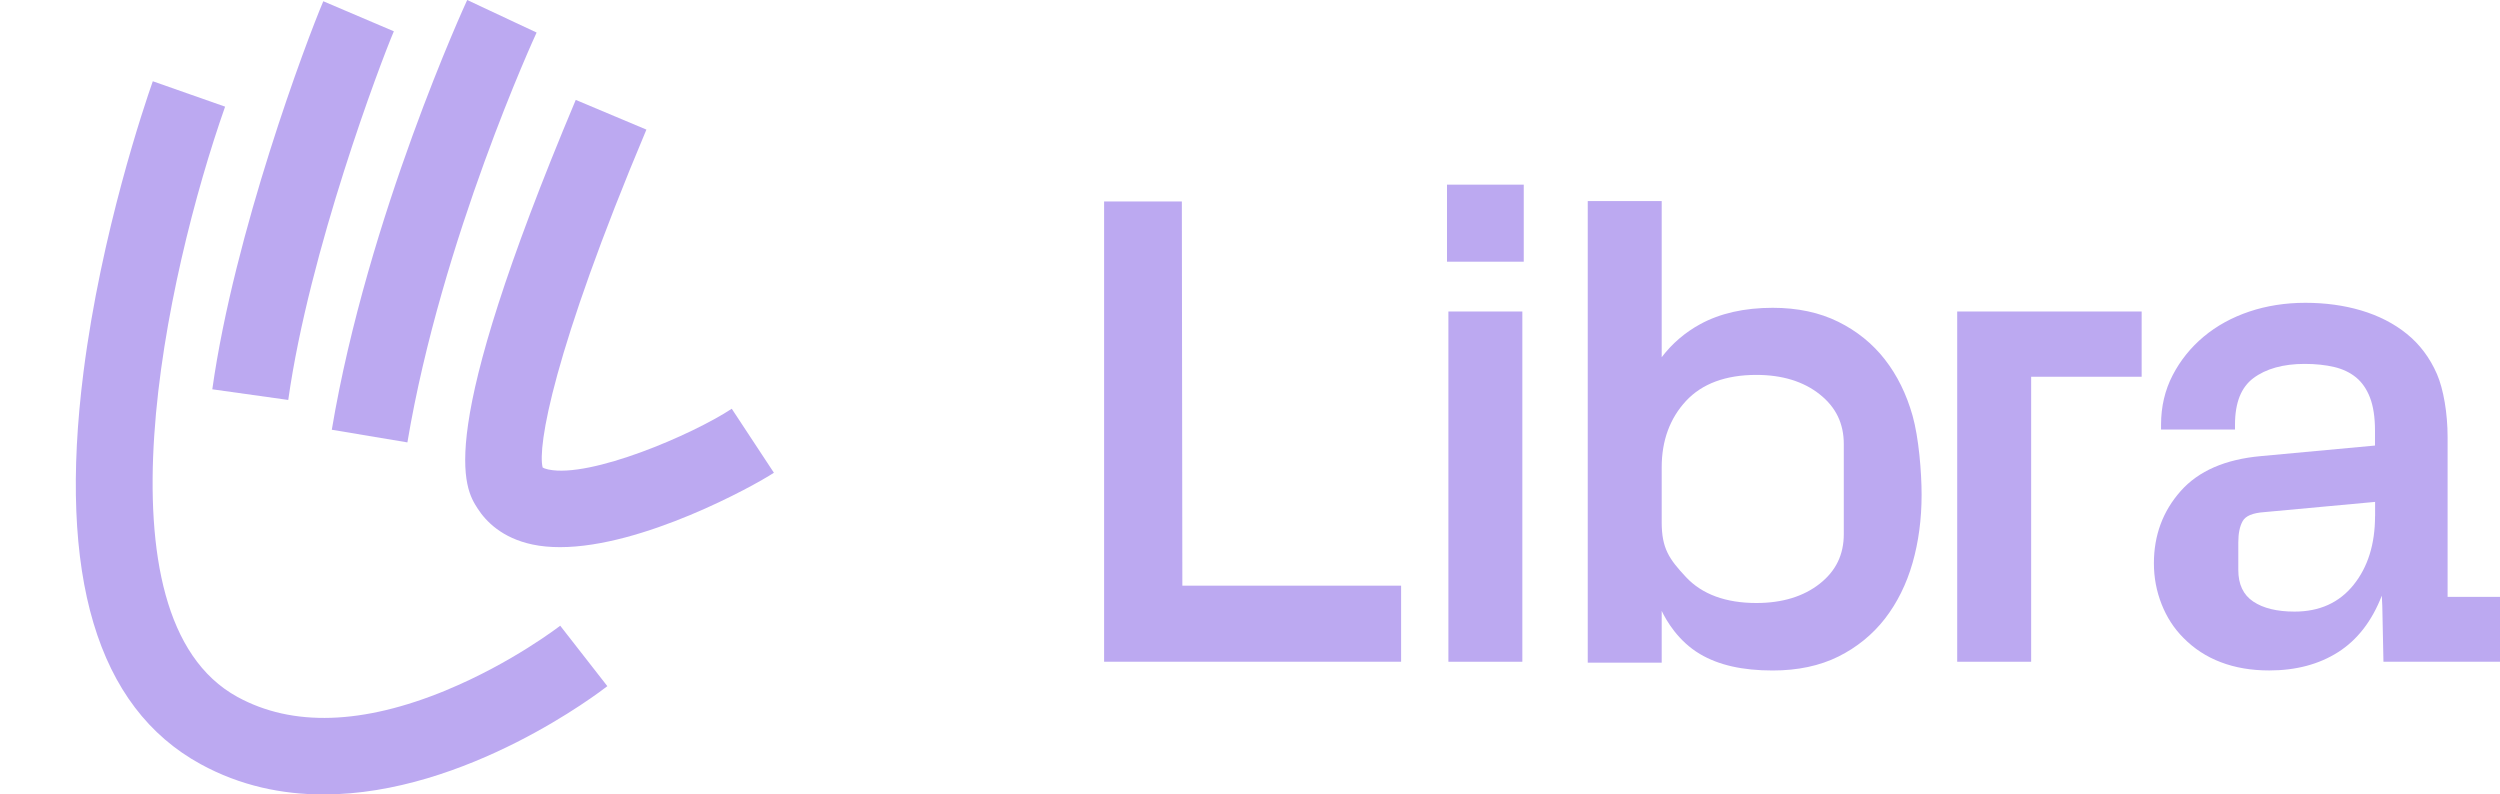 <?xml version="1.0" encoding="UTF-8"?>
<svg id="Lager_1" xmlns="http://www.w3.org/2000/svg" viewBox="0 0 500 158.9">
  <defs>
    <style>.cls-1{fill:#BCA9F1;}</style>
  </defs>
  <polygon class='cls-1' points="236.37 40.29 220.82 40.29 220.82 132.35 280.22 132.35 280.22 117.13 236.47 117.13 236.37 40.29"/>
  <rect class='cls-1' x="289.68" y="62.3" width="14.79" height="70.05"/><rect class='cls-1' x="289.4" y="36.93" width="15.35" height="15.41"/>
  <path class='cls-1' d="M376.98,71.9c-2.47-3.17-5.61-5.71-9.34-7.55-3.74-1.85-8.14-2.79-13.09-2.79-5.66,0-10.54,1.1-14.52,3.28-3.02,1.65-5.6,3.86-7.69,6.6v-31.22h-14.79v92.32h14.79v-10.36c.89,1.87,3.27,6.04,7.66,8.63,3.75,2.22,8.51,3.29,14.55,3.29,4.99,0,9.41-.94,13.13-2.79,3.71-1.85,6.84-4.4,9.31-7.58,2.45-3.17,4.31-6.91,5.52-11.14,1.2-4.19,1.81-8.77,1.81-13.63,0-4.55-.57-11.45-1.81-15.84-1.21-4.29-3.07-8.06-5.52-11.2Zm-8.22,34.91c0,4.12-1.57,7.37-4.8,9.92-3.25,2.57-7.52,3.87-12.68,3.87-6.12,0-10.86-1.74-14.07-5.17-3.39-3.62-4.87-5.75-4.87-10.99v-10.99c0-5.33,1.64-9.79,4.87-13.27,3.21-3.45,7.94-5.2,14.07-5.2,5.16,0,9.43,1.31,12.68,3.9,3.23,2.57,4.8,5.82,4.8,9.95v17.98Z"/>
  <polygon class='cls-1' points="391.44 132.35 406.23 132.35 406.23 75.35 428.33 75.35 428.33 62.3 391.44 62.3 391.44 132.35"/>
  <path class='cls-1' d="M489.52,119.37v-31.95c0-4.76-.82-9.59-2.13-12.61-1.42-3.26-3.46-5.97-6.06-8.06-2.57-2.07-5.63-3.63-9.1-4.66-3.43-1.02-7.19-1.53-11.16-1.53s-7.74,.59-11.2,1.75c-3.48,1.17-6.55,2.86-9.12,5.01-2.59,2.16-4.68,4.76-6.21,7.71-1.55,2.98-2.33,6.3-2.33,9.88v1h14.79v-1c0-2.2,.32-4.1,.94-5.65,.61-1.5,1.52-2.72,2.72-3.62,2.52-1.89,5.98-2.86,10.27-2.86,2.18,0,4.18,.21,5.95,.63,1.7,.41,3.16,1.11,4.35,2.09,1.18,.97,2.11,2.32,2.76,4,.67,1.73,1.01,3.97,1.01,6.66v2.95l-22.8,2.11c-7.14,.64-12.5,2.97-16.06,6.99-3.57,4.02-5.36,8.84-5.36,14.46,0,2.84,.51,5.56,1.54,8.17,1.03,2.61,2.48,4.85,4.36,6.73,2.11,2.15,4.6,3.78,7.48,4.87,2.88,1.1,6.11,1.65,9.68,1.65,5.35,0,9.95-1.22,13.8-3.67,3.84-2.45,6.75-6.21,8.72-11.29l.1,2.11,.23,11.11h23.66v-12.98h-10.84Zm-14.51-16.17c0,5.63-1.44,10.23-4.31,13.79-2.87,3.56-6.8,5.33-11.79,5.33-3.51,0-6.27-.67-8.26-2.01-2-1.34-2.99-3.44-2.99-6.32v-5.51c0-1.8,.29-3.21,.87-4.25,.58-1.04,2-1.64,4.28-1.8l22.21-2.05v2.82Z"/>
  <path class='cls-1' d="M109.66,93.9c-.6-.13-.97-.29-1.13-.4-1.04-4.09,1.98-22.96,20.75-67.58l-14.13-5.94c-28.54,67.86-22.29,77.58-19.62,81.73,1.65,2.57,4.9,5.91,10.96,7.19,1.74,.37,3.59,.53,5.52,.53,16.48,0,38.61-12.15,42.77-14.88l-8.43-12.8c-7.86,5.18-28.25,13.93-36.68,12.15Z"/>
  <path class='cls-1' d="M89.22,138.06c-16.71,6.89-30.75,7.34-41.74,1.32-29.16-15.97-14.36-84.2-2.46-118.05l-14.46-5.08c-1.69,4.81-10.3,30.2-13.86,58.16-5.17,40.69,2.7,67.07,23.41,78.41,7.98,4.37,16.36,6.07,24.6,6.07,28.57,0,55.32-20.54,56.76-21.66l-9.43-12.09c-.09,.07-9.66,7.48-22.82,12.91Z"/>
  <path class='cls-1' d="M57.65,79.99c4.19-29.82,18.48-67.54,21.12-73.73L64.66,.25c-3.34,7.84-17.8,46.29-22.2,77.61l15.18,2.13Z"/>
  <path class='cls-1' d="M81.48,88.48C88.3,47.79,107.13,6.91,107.32,6.51L93.44,0c-.2,.42-19.92,43.24-27.08,85.95l15.12,2.53Z"/>
</svg>